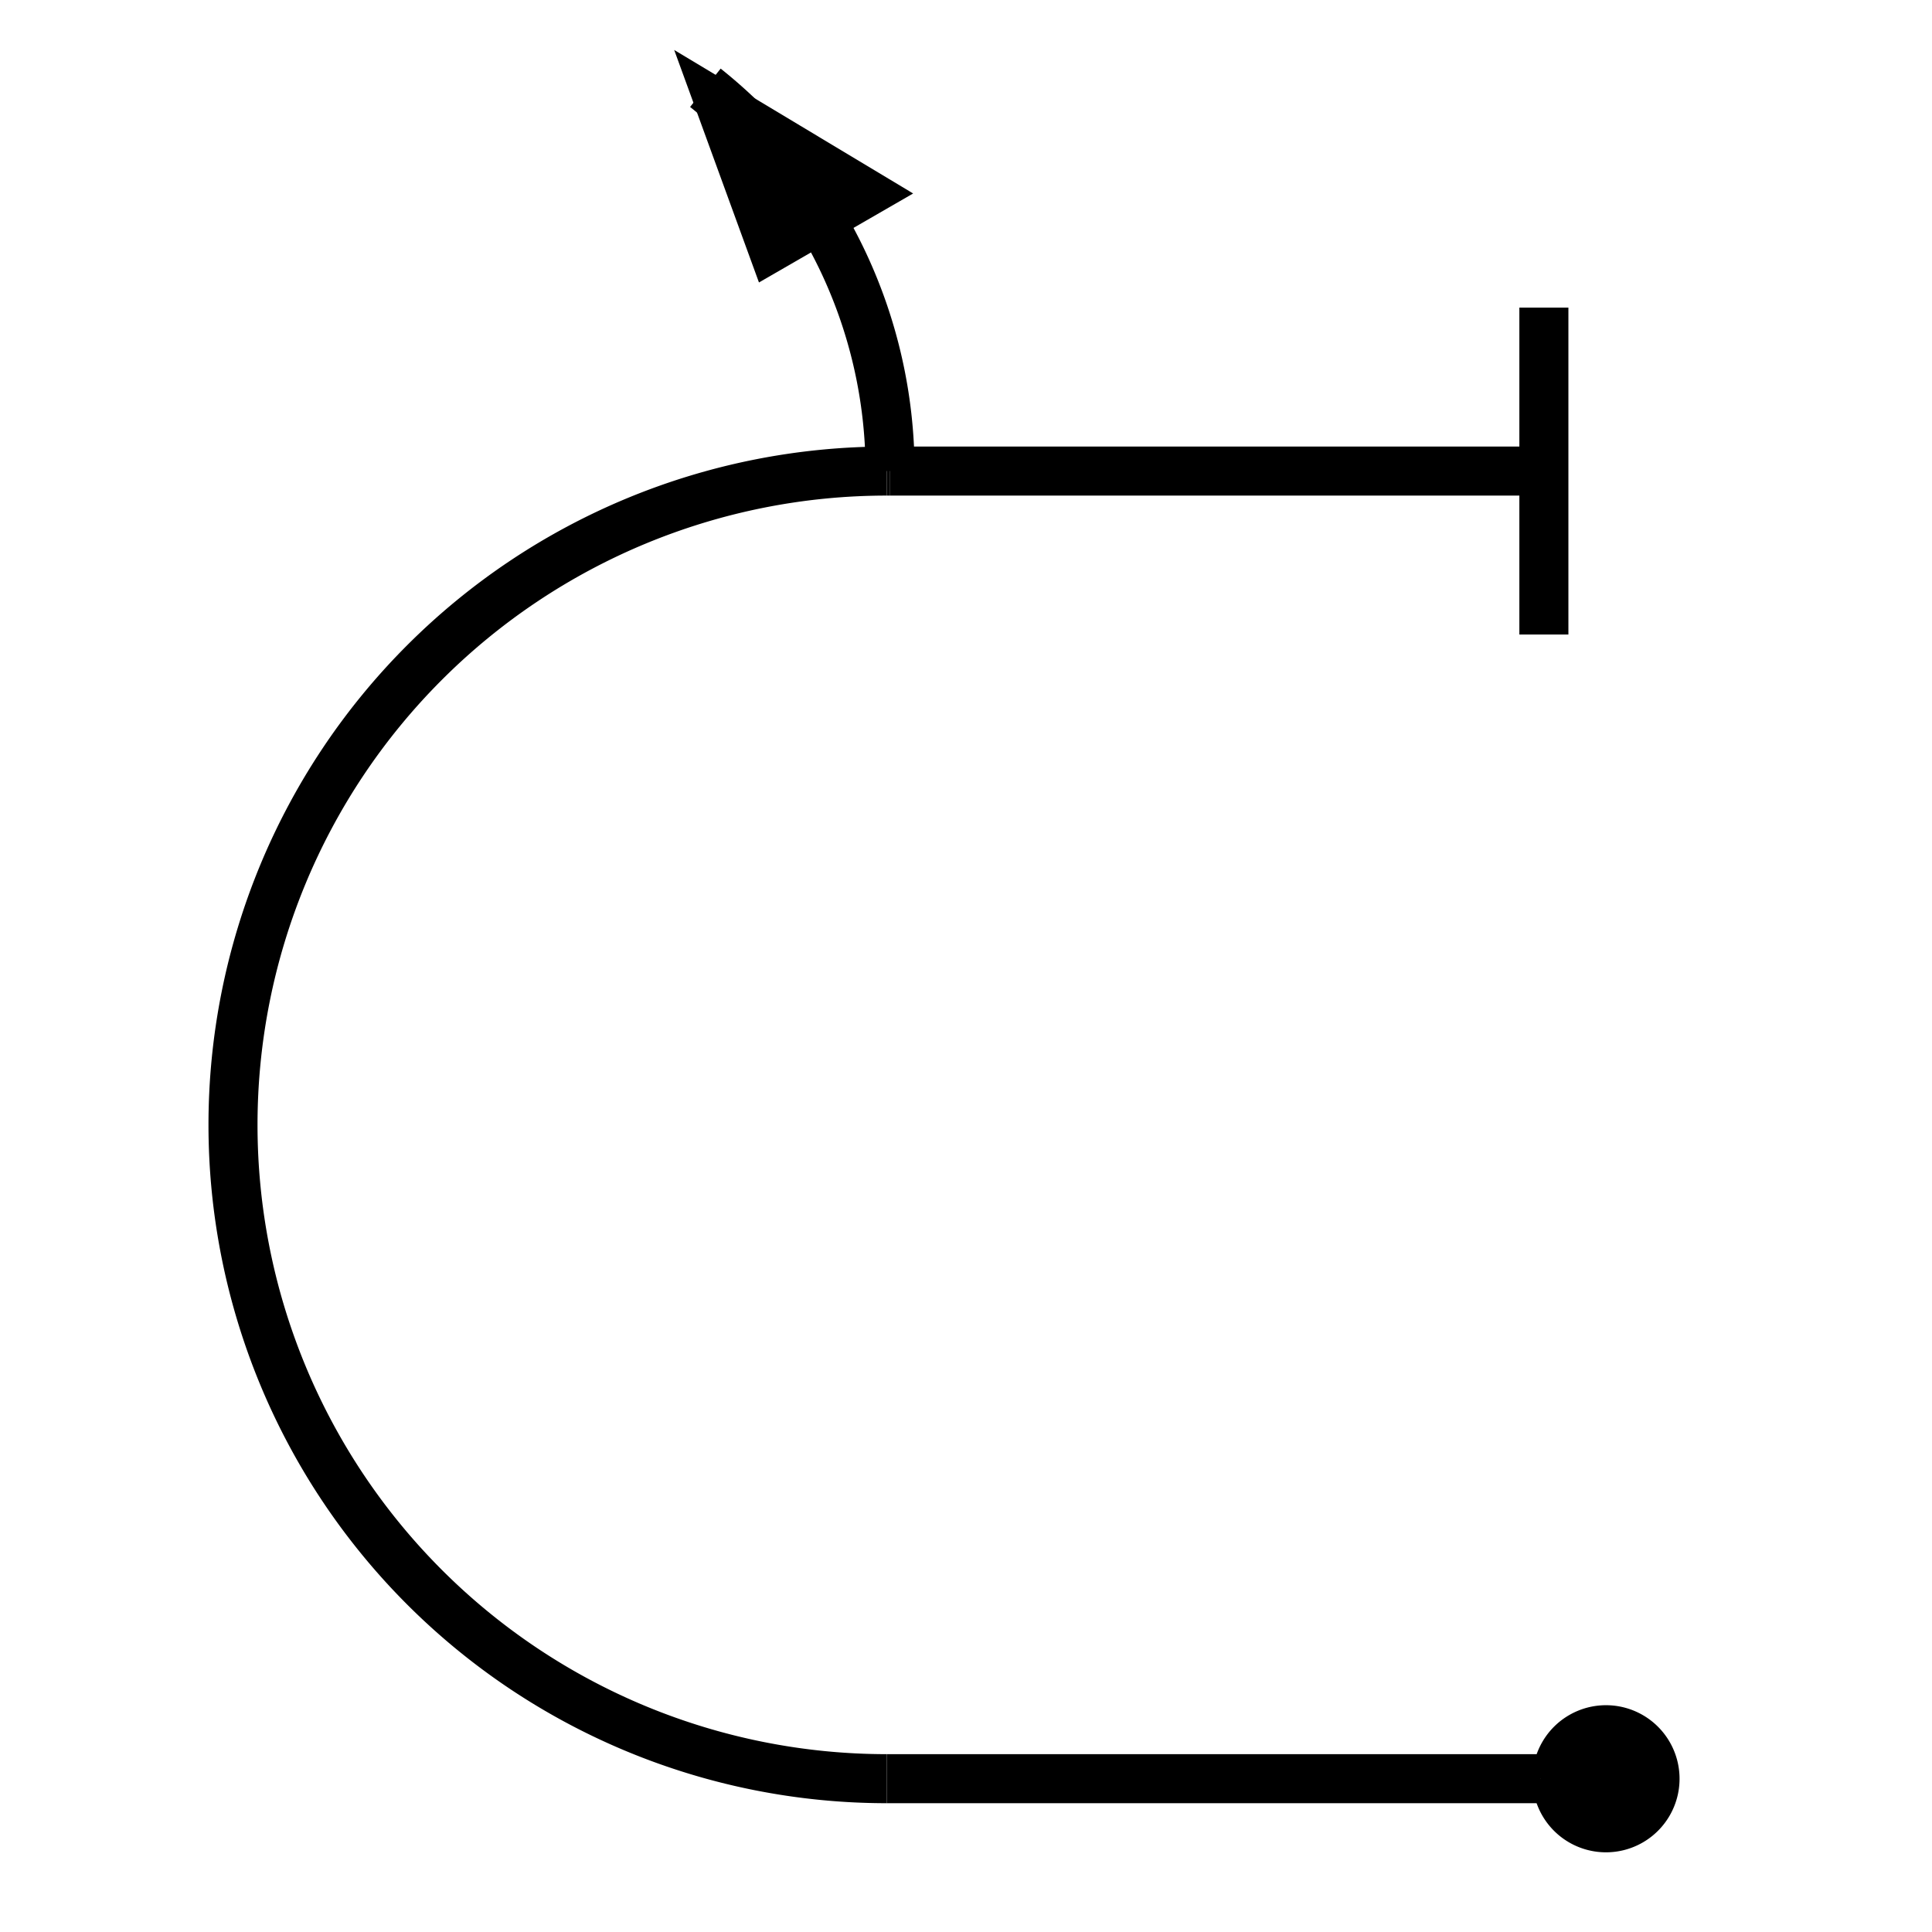 <?xml version="1.0" standalone="no"?>
<!DOCTYPE svg PUBLIC "-//W3C//DTD SVG 1.2//EN" "http://www.w3.org/Graphics/SVG/1.2/DTD/svg12.dtd">
<svg xmlns="http://www.w3.org/2000/svg" version="1.2" baseProfile="tiny" id="selectedFigureSvg" width="100px" height="100px" viewBox="-88.48 -108.82 98.65 118.2"><g id="sequence"><g id="figure-2"><path d="M 0,0 m -4,0 a4,4 0 1 1 0,0.01" style="stroke: black; stroke-width: 1px; fill: black;"/><path d="M -4,0 l -40,0" style="stroke: black; stroke-width: 3px; fill: none;" class="line" id="figure-2-roll0-gap0"/><path d="M -44,0 a40,40 0 0 1 0,-80" style="stroke: black; stroke-width: 3px; fill: none;"/><path d="M -44,-80 l 0.2,0" style="stroke: black; stroke-width: 3px; fill: none;" class="line" id="figure-2-roll1-gap0"/><path d="M -43.8,-80 m -11.3,-23.45 l 10.74,6.45 l -6.93,4 z" style="stroke: black; stroke-width: 2px; fill: black;"/><path d="M -43.8,-80 m -11.3,-23.45 a 30,30 0 0 1 11.3,23.45 " style="stroke: black; stroke-width: 3px; fill: none;"/><path d="M -43.8,-80 l 40,0" style="stroke: black; stroke-width: 3px; fill: none;" class="line" id="figure-2-exit"/><path d="M -3.8,-80 l 0,-10 l 0,20" style="stroke: black; stroke-width: 3px; fill: none;"/></g></g></svg>